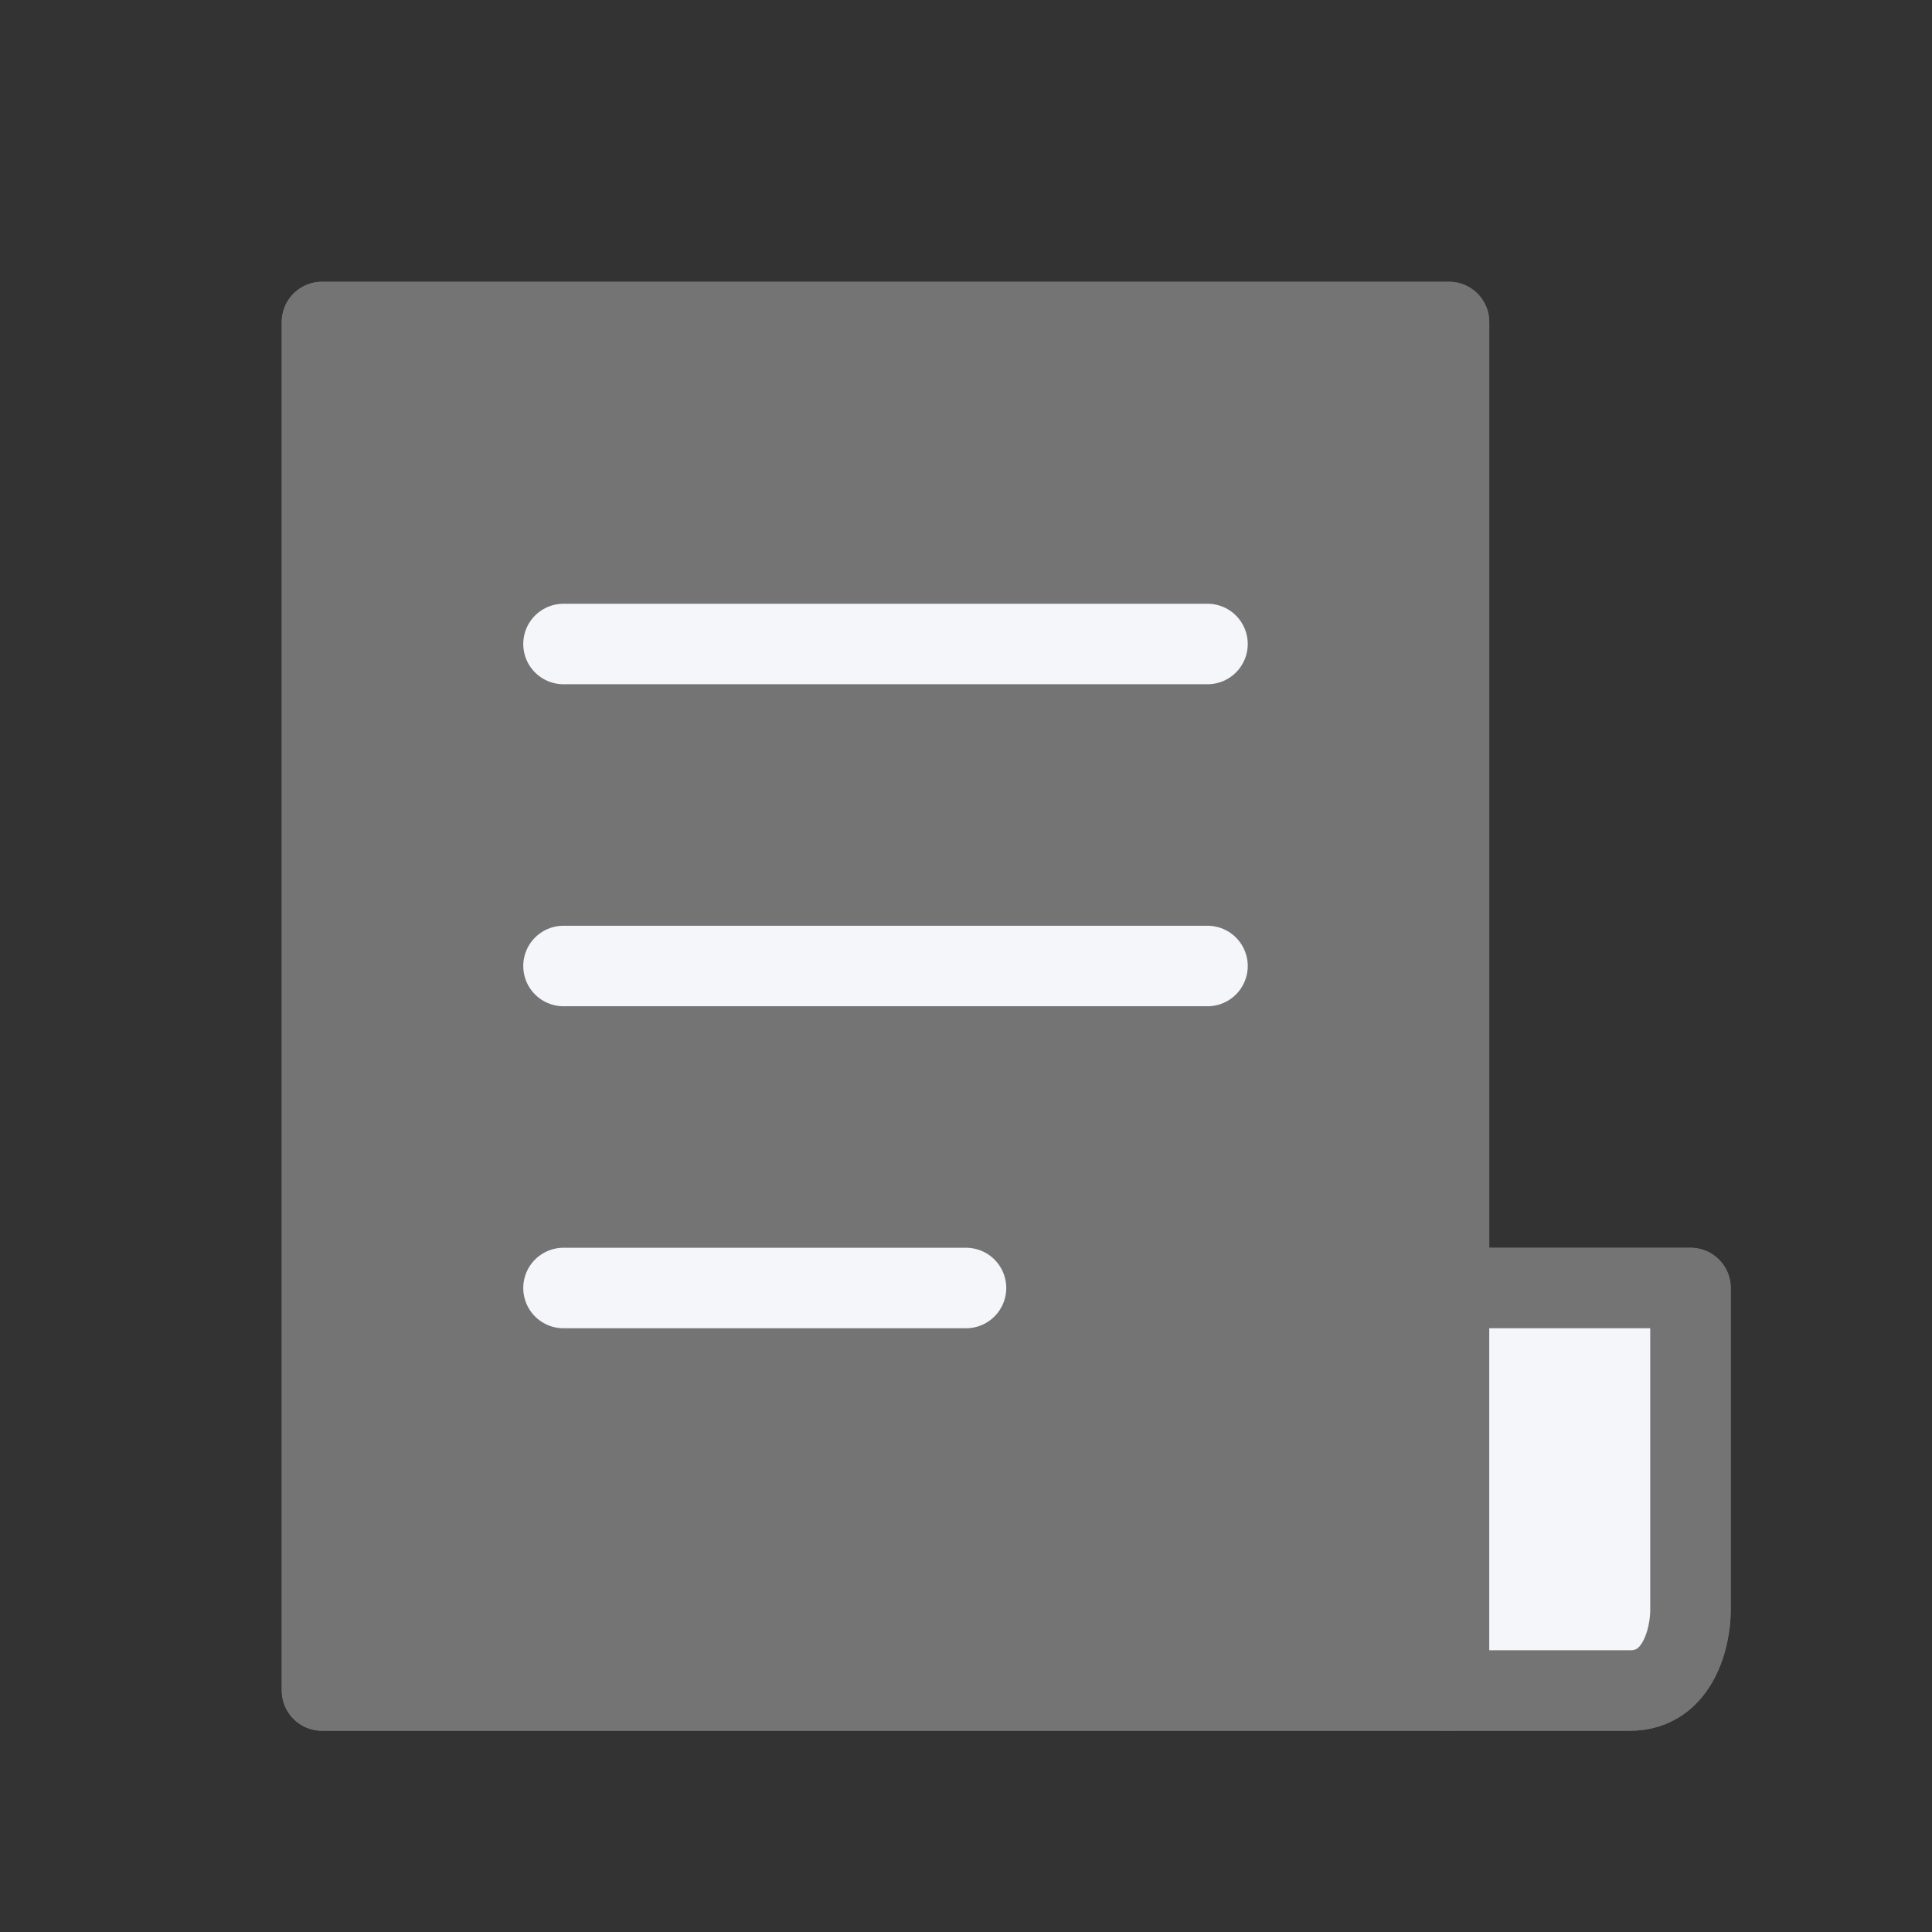 <svg width="24" height="24" viewBox="0 0 24 24" fill="none" xmlns="http://www.w3.org/2000/svg">
    <rect x="0" y="0" width="24" height="24" fill="#333333" stroke="none"/>
    <path d="M4 4h14v17H4V4z" stroke="#747474" stroke-linecap="round" stroke-linejoin="round"/>
    <path d="M7 8h8M7 12h8M7 16h5" stroke="#747474" stroke-linecap="round"/>
    <path d="M18.375 16H21v4c0 .333-.15 1-.75 1H18" stroke="#747474" stroke-linecap="round" stroke-linejoin="round"/>
    <path fill="#747474" d="M4 4h14v17H4z"/>
    <path d="M7 8h8M7 12h8M7 16h5" stroke="#F4F6FA" stroke-linecap="round"/>
    <path d="M18 16h3v5h-3v-5z" fill="#F4F6FA"/>
    <path d="M4 4h14v17H4V4zM18.375 16H21v4c0 .333-.15 1-.75 1H18" stroke="#747474" stroke-linecap="round" stroke-linejoin="round"/>
</svg>
